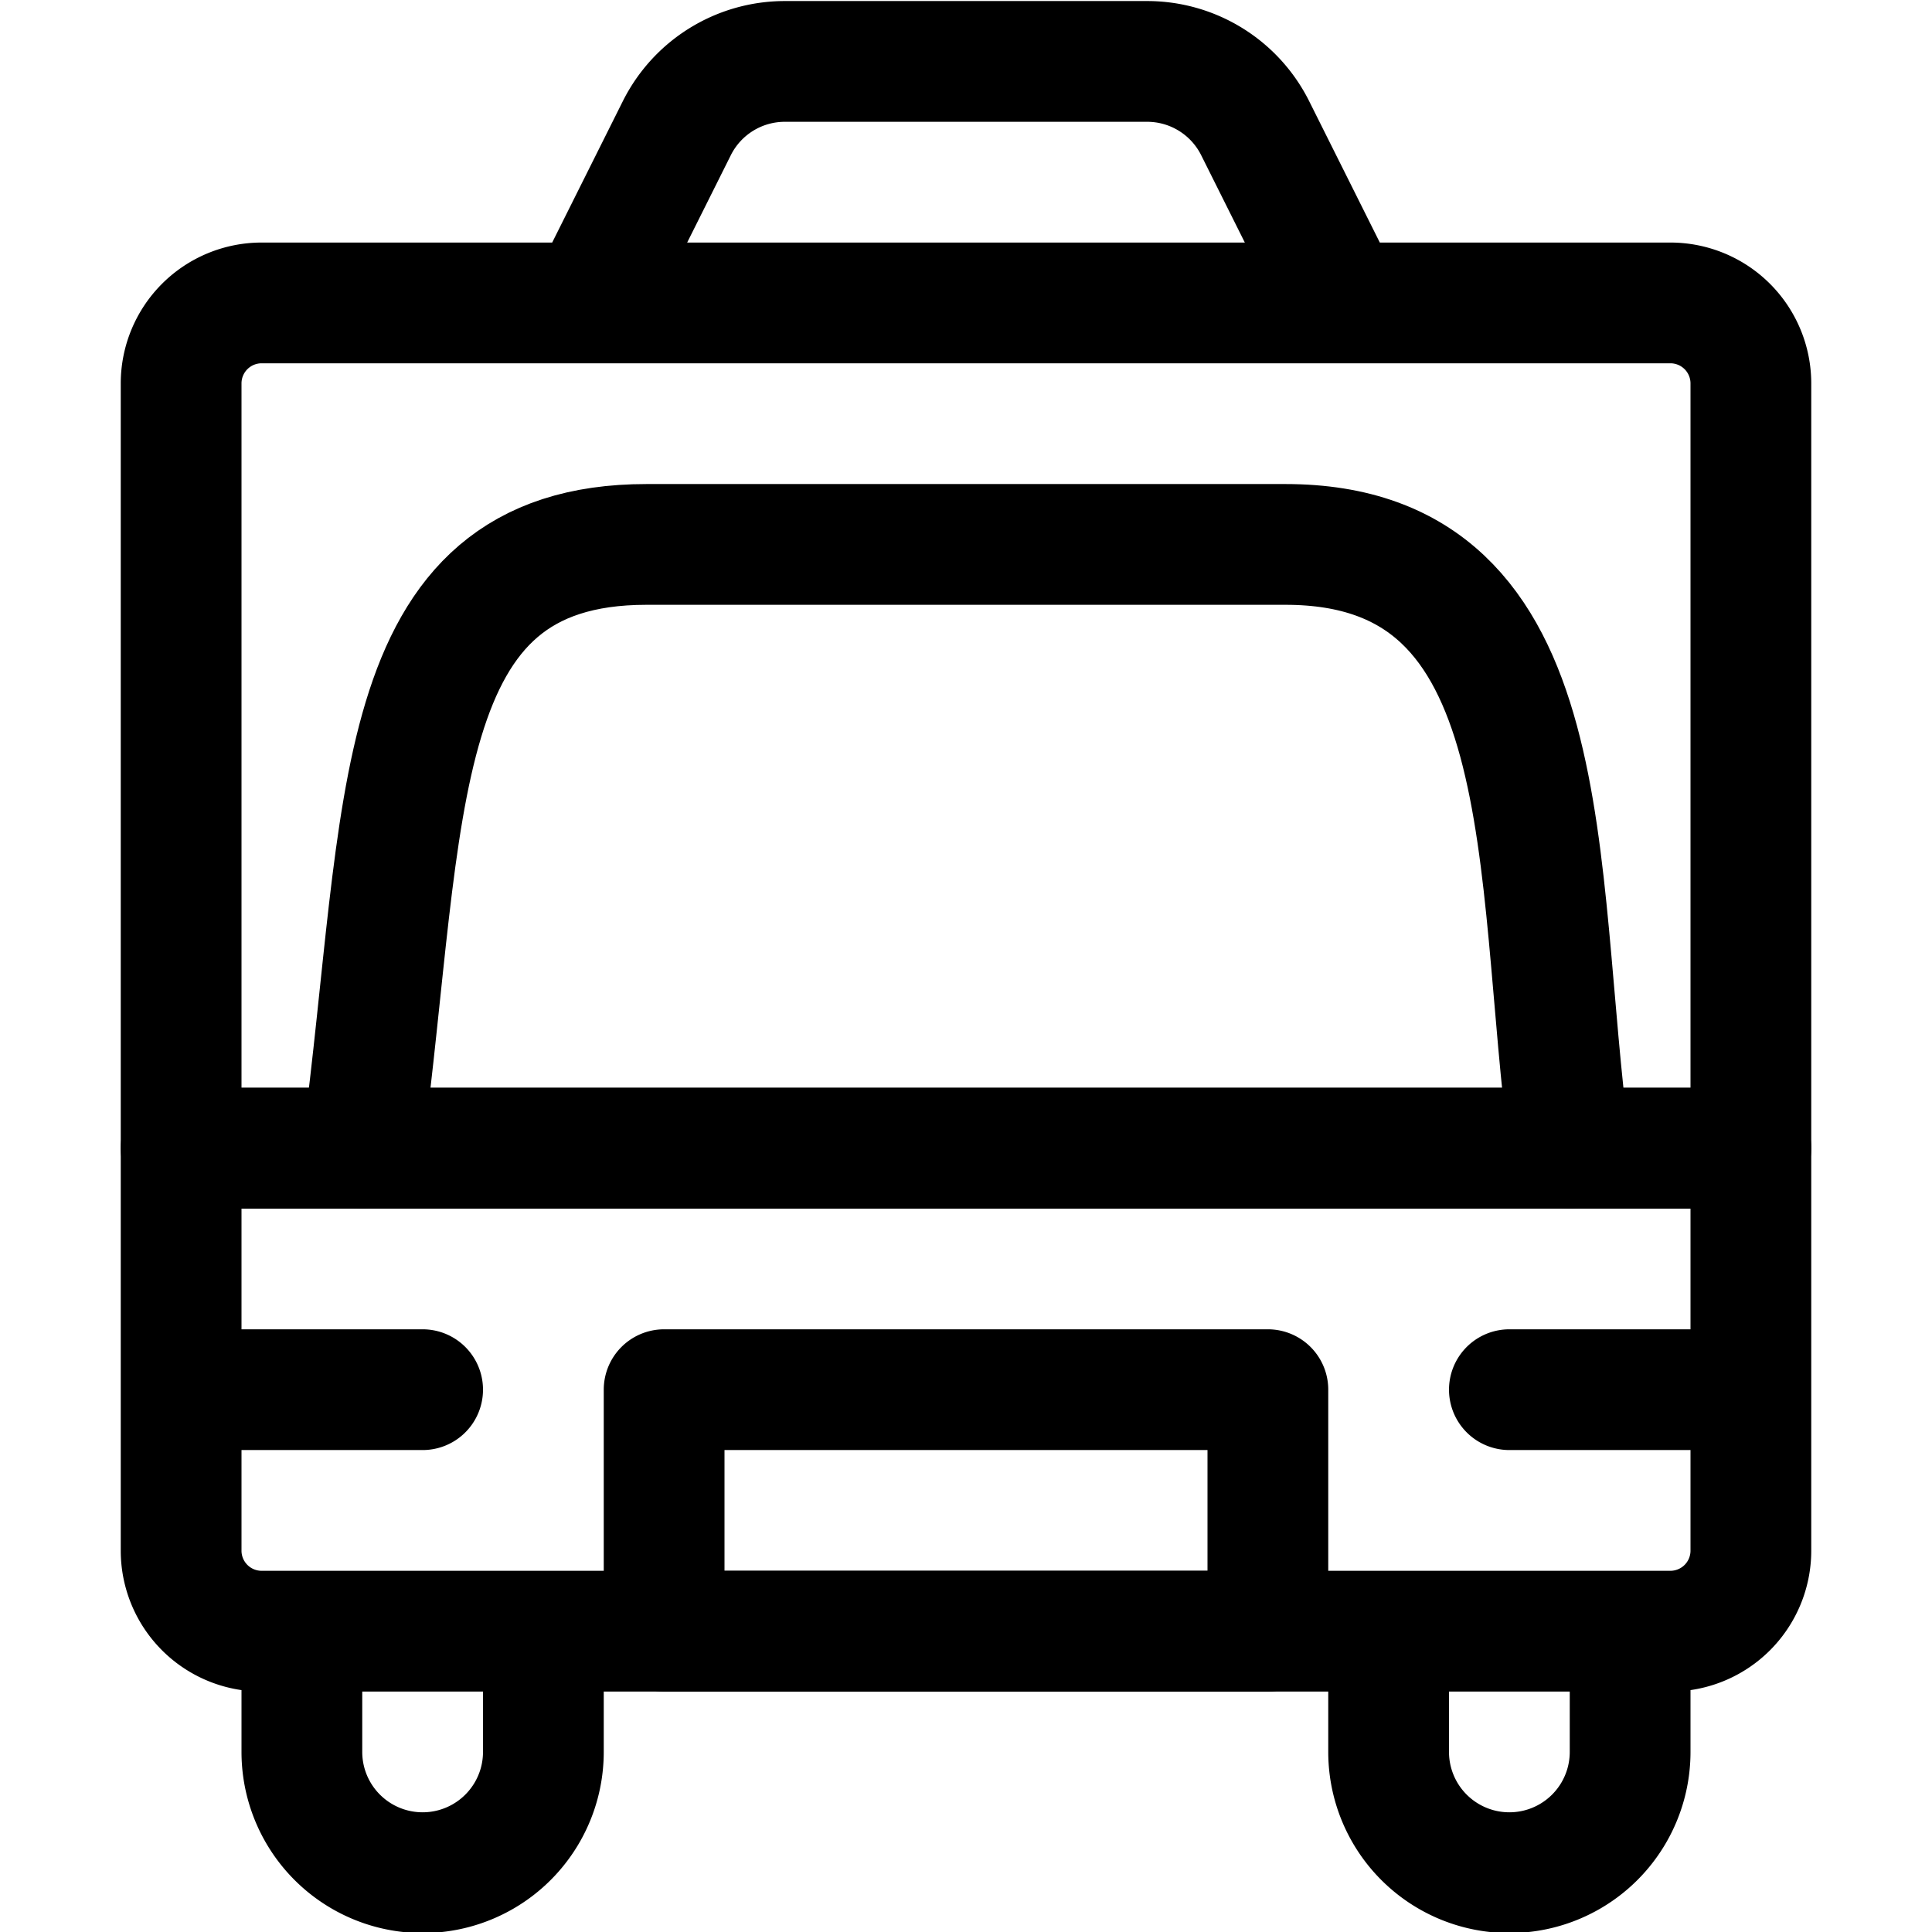 <svg xmlns="http://www.w3.org/2000/svg" width="24" height="24" viewBox="0 0 24 24"><defs><style>.a{fill:none;stroke:#000;stroke-linecap:round;stroke-linejoin:round;stroke-width:1.5px}</style></defs><path d="M3.75 20.263v1.5a1.5 1.5 0 0 0 3 0v-1.5m13.5 0v1.5a1.5 1.5 0 1 1-3 0v-1.5m-15-6h19.5v5a1 1 0 0 1-1 1H3.25a1 1 0 0 1-1-1zm0 3h3m13.5 0h3" class="a"/><path d="M8.25 17.263h7.5v3h-7.5zm-5-13.5h17.5a1 1 0 0 1 1 1v9.5H2.25v-9.5a1 1 0 0 1 1-1m12.342-2.171A1.5 1.5 0 0 0 14.25.763h-4.5a1.5 1.5 0 0 0-1.342.829L7.323 3.763h9.354z" class="a"/><path d="M4.5 14.263c.558-4.2.292-7.5 3.531-7.5h7.938c3.475 0 3.068 4.013 3.531 7.5" class="a"/></svg>